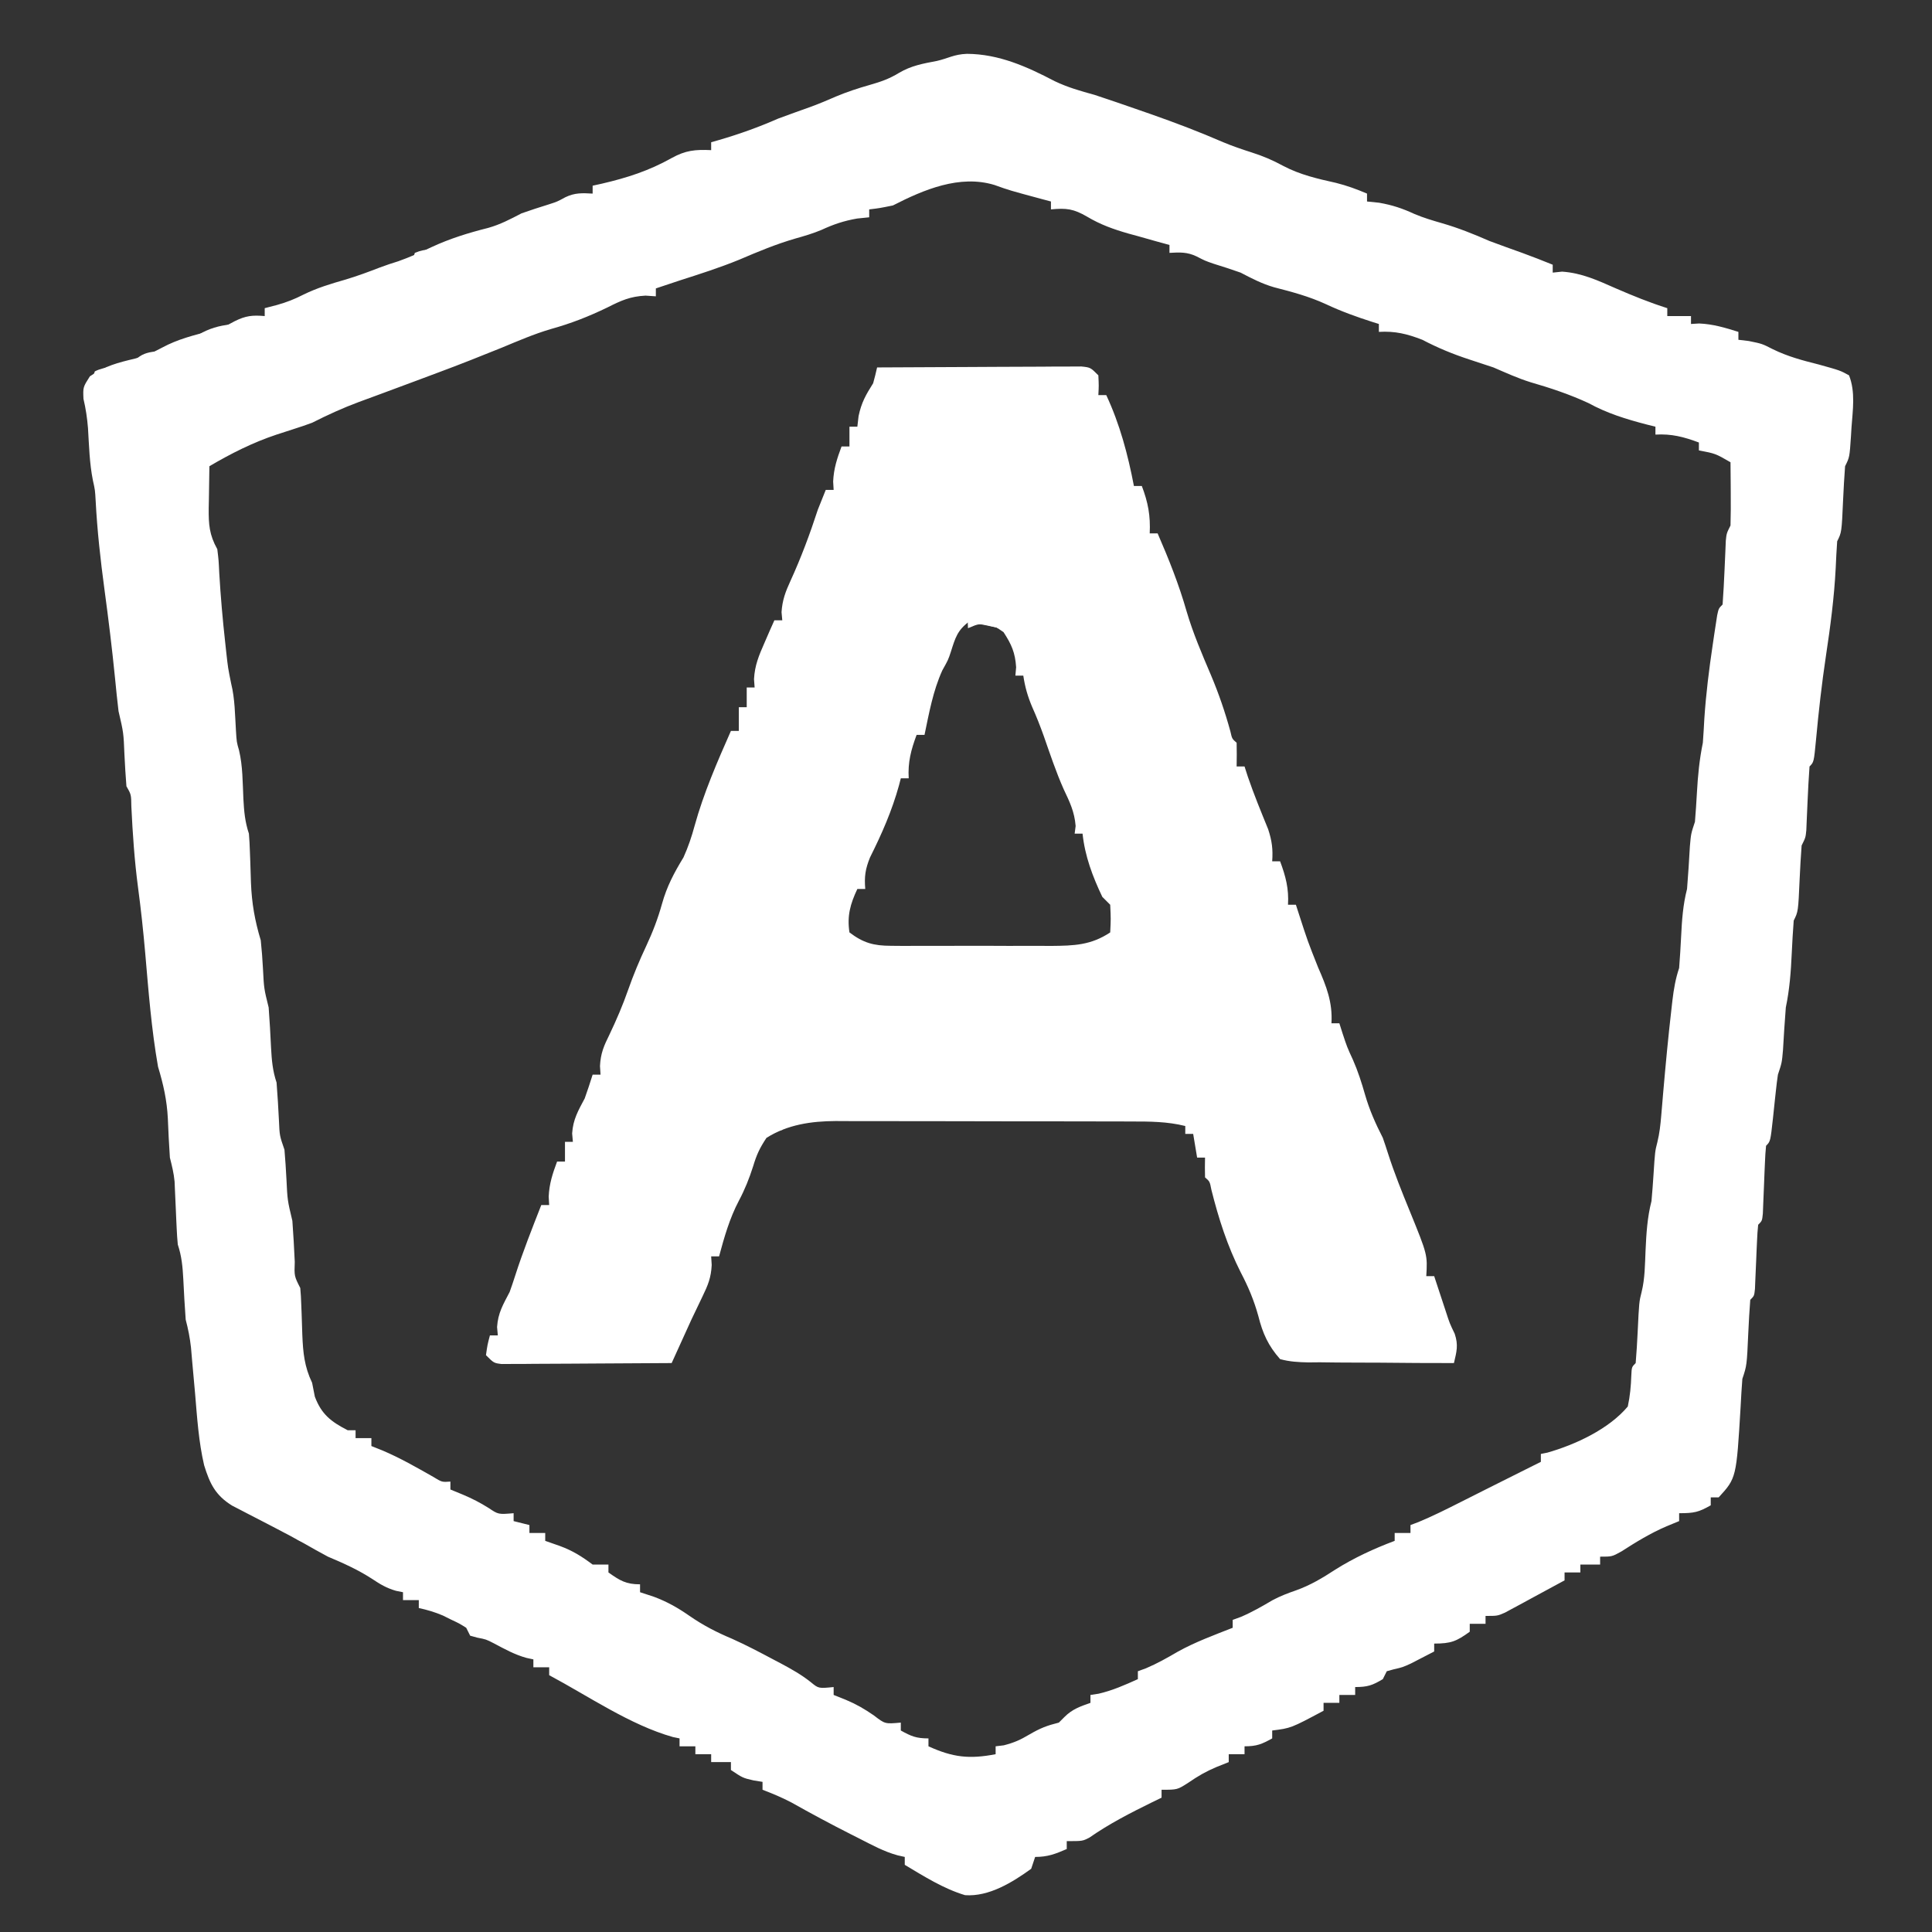 <?xml version="1.0" encoding="UTF-8"?>
<svg version="1.1" xmlns="http://www.w3.org/2000/svg" width="489" height="489">
<rect width="100%" height="100%" fill="#333333" stroke="none"/>
<path d="M0 0 C8.078 0.053 15.131 3.22 22.199 6.918 C25.514 8.501 28.707 9.402 32.25 10.375 C35.995 11.599 39.716 12.892 43.438 14.188 C44.462 14.544 45.486 14.9 46.542 15.266 C52.733 17.438 58.803 19.743 64.82 22.359 C67.188 23.349 69.555 24.164 72 24.938 C74.878 25.849 77.412 26.933 80.062 28.375 C84.325 30.618 88.737 31.621 93.418 32.664 C96.159 33.352 98.655 34.265 101.25 35.375 C101.25 36.035 101.25 36.695 101.25 37.375 C102.261 37.478 103.271 37.581 104.312 37.688 C107.675 38.275 110.229 39.133 113.301 40.555 C115.579 41.513 117.875 42.192 120.25 42.875 C124.415 44.084 128.274 45.631 132.25 47.375 C135.025 48.411 137.811 49.415 140.602 50.41 C143.174 51.347 145.714 52.345 148.25 53.375 C148.25 54.035 148.25 54.695 148.25 55.375 C149.034 55.292 149.817 55.21 150.625 55.125 C155.649 55.472 159.677 57.361 164.25 59.375 C168.534 61.235 172.792 62.962 177.25 64.375 C177.25 65.035 177.25 65.695 177.25 66.375 C179.23 66.375 181.21 66.375 183.25 66.375 C183.25 67.035 183.25 67.695 183.25 68.375 C183.931 68.334 184.611 68.293 185.312 68.25 C188.849 68.4 191.883 69.319 195.25 70.375 C195.25 71.035 195.25 71.695 195.25 72.375 C196.116 72.478 196.982 72.581 197.875 72.688 C201.25 73.375 201.25 73.375 203.938 74.75 C207.738 76.614 211.474 77.601 215.566 78.629 C221.008 80.142 221.008 80.142 223.25 81.375 C224.906 85.562 224.195 90.146 223.875 94.562 C223.831 95.286 223.787 96.01 223.742 96.756 C223.384 102.107 223.384 102.107 222.25 104.375 C222.042 107.212 221.876 110.035 221.75 112.875 C221.385 121.105 221.385 121.105 220.25 123.375 C220.088 125.644 219.972 127.915 219.875 130.188 C219.491 137.649 218.529 144.954 217.411 152.338 C216.352 159.407 215.553 166.481 214.897 173.599 C214.352 179.273 214.352 179.273 213.25 180.375 C213.038 183.358 212.874 186.326 212.75 189.312 C212.681 190.968 212.608 192.623 212.531 194.277 C212.501 195.015 212.471 195.752 212.439 196.511 C212.25 198.375 212.25 198.375 211.25 200.375 C211.042 203.212 210.876 206.035 210.75 208.875 C210.385 217.105 210.385 217.105 209.25 219.375 C209.041 222.149 208.875 224.909 208.75 227.688 C208.536 232.365 208.206 236.783 207.25 241.375 C206.956 244.98 206.745 248.585 206.531 252.195 C206.25 255.375 206.25 255.375 205.25 258.375 C205.053 259.696 204.889 261.023 204.75 262.352 C204.667 263.104 204.585 263.857 204.5 264.633 C204.333 266.219 204.166 267.805 204 269.391 C203.353 275.272 203.353 275.272 202.25 276.375 C202.106 277.777 202.023 279.185 201.969 280.594 C201.931 281.443 201.894 282.293 201.855 283.168 C201.803 284.508 201.803 284.508 201.75 285.875 C201.681 287.636 201.609 289.396 201.531 291.156 C201.501 291.941 201.471 292.725 201.439 293.533 C201.25 295.375 201.25 295.375 200.25 296.375 C200.106 297.704 200.023 299.039 199.969 300.375 C199.931 301.179 199.894 301.984 199.855 302.812 C199.821 303.658 199.786 304.504 199.75 305.375 C199.681 307.042 199.609 308.709 199.531 310.375 C199.501 311.118 199.471 311.86 199.439 312.625 C199.25 314.375 199.25 314.375 198.25 315.375 C198.038 318.171 197.874 320.95 197.75 323.75 C197.384 331.974 197.384 331.974 196.25 335.375 C196.07 337.706 195.93 340.04 195.812 342.375 C194.739 360.468 194.739 360.468 190.25 365.375 C189.59 365.375 188.93 365.375 188.25 365.375 C188.25 366.035 188.25 366.695 188.25 367.375 C185.162 369.14 184.017 369.375 180.25 369.375 C180.25 370.035 180.25 370.695 180.25 371.375 C179.198 371.808 178.146 372.241 177.062 372.688 C172.985 374.435 169.353 376.666 165.625 379.062 C163.25 380.375 163.25 380.375 160.25 380.375 C160.25 381.035 160.25 381.695 160.25 382.375 C158.6 382.375 156.95 382.375 155.25 382.375 C155.25 383.035 155.25 383.695 155.25 384.375 C153.93 384.375 152.61 384.375 151.25 384.375 C151.25 385.035 151.25 385.695 151.25 386.375 C148.485 387.885 145.712 389.381 142.938 390.875 C142.152 391.304 141.366 391.734 140.557 392.176 C139.421 392.785 139.421 392.785 138.262 393.406 C137.565 393.783 136.869 394.16 136.151 394.549 C134.25 395.375 134.25 395.375 131.25 395.375 C131.25 396.035 131.25 396.695 131.25 397.375 C129.93 397.375 128.61 397.375 127.25 397.375 C127.25 398.035 127.25 398.695 127.25 399.375 C123.883 401.807 122.516 402.375 118.25 402.375 C118.25 403.035 118.25 403.695 118.25 404.375 C117.003 405.026 115.752 405.671 114.5 406.312 C113.804 406.672 113.108 407.032 112.391 407.402 C110.25 408.375 110.25 408.375 108.047 408.879 C107.454 409.043 106.861 409.206 106.25 409.375 C105.92 410.035 105.59 410.695 105.25 411.375 C102.624 412.95 101.379 413.375 98.25 413.375 C98.25 414.035 98.25 414.695 98.25 415.375 C96.93 415.375 95.61 415.375 94.25 415.375 C94.25 416.035 94.25 416.695 94.25 417.375 C92.93 417.375 91.61 417.375 90.25 417.375 C90.25 418.035 90.25 418.695 90.25 419.375 C81.988 423.783 81.988 423.783 77.25 424.375 C77.25 425.035 77.25 425.695 77.25 426.375 C74.603 427.836 73.356 428.375 70.25 428.375 C70.25 429.035 70.25 429.695 70.25 430.375 C68.93 430.375 67.61 430.375 66.25 430.375 C66.25 431.035 66.25 431.695 66.25 432.375 C65.219 432.788 64.188 433.2 63.125 433.625 C60.458 434.751 58.497 435.891 56.062 437.562 C53.25 439.375 53.25 439.375 49.25 439.375 C49.25 440.035 49.25 440.695 49.25 441.375 C48.09 441.938 48.09 441.938 46.906 442.512 C41.371 445.232 36.033 447.96 30.969 451.492 C29.25 452.375 29.25 452.375 25.25 452.375 C25.25 453.035 25.25 453.695 25.25 454.375 C22.344 455.632 20.454 456.375 17.25 456.375 C16.92 457.365 16.59 458.355 16.25 459.375 C11.514 462.796 5.548 466.493 -0.492 466.051 C-5.946 464.418 -10.892 461.278 -15.75 458.375 C-15.75 457.715 -15.75 457.055 -15.75 456.375 C-16.338 456.244 -16.925 456.113 -17.531 455.977 C-21.007 455.034 -24.116 453.316 -27.312 451.688 C-28.021 451.33 -28.73 450.973 -29.46 450.605 C-34.508 448.047 -39.488 445.381 -44.418 442.602 C-46.81 441.344 -49.225 440.335 -51.75 439.375 C-51.75 438.715 -51.75 438.055 -51.75 437.375 C-52.513 437.251 -53.276 437.127 -54.062 437 C-56.75 436.375 -56.75 436.375 -59.75 434.375 C-59.75 433.715 -59.75 433.055 -59.75 432.375 C-61.4 432.375 -63.05 432.375 -64.75 432.375 C-64.75 431.715 -64.75 431.055 -64.75 430.375 C-66.07 430.375 -67.39 430.375 -68.75 430.375 C-68.75 429.715 -68.75 429.055 -68.75 428.375 C-70.07 428.375 -71.39 428.375 -72.75 428.375 C-72.75 427.715 -72.75 427.055 -72.75 426.375 C-73.303 426.262 -73.856 426.148 -74.426 426.031 C-85.256 422.973 -95.838 415.66 -105.75 410.375 C-105.75 409.715 -105.75 409.055 -105.75 408.375 C-107.07 408.375 -108.39 408.375 -109.75 408.375 C-109.75 407.715 -109.75 407.055 -109.75 406.375 C-110.328 406.251 -110.905 406.127 -111.5 406 C-114.49 405.17 -117.02 403.763 -119.75 402.312 C-121.73 401.298 -121.73 401.298 -123.938 400.875 C-124.536 400.71 -125.134 400.545 -125.75 400.375 C-126.08 399.715 -126.41 399.055 -126.75 398.375 C-128.492 397.283 -128.492 397.283 -130.562 396.312 C-131.25 395.971 -131.937 395.629 -132.645 395.277 C-134.669 394.41 -136.602 393.843 -138.75 393.375 C-138.75 392.715 -138.75 392.055 -138.75 391.375 C-140.07 391.375 -141.39 391.375 -142.75 391.375 C-142.75 390.715 -142.75 390.055 -142.75 389.375 C-143.331 389.259 -143.913 389.143 -144.512 389.023 C-146.9 388.332 -148.505 387.383 -150.562 386 C-154.16 383.677 -157.798 382.039 -161.75 380.375 C-163.815 379.279 -165.843 378.126 -167.875 376.969 C-170.235 375.661 -172.606 374.399 -175 373.156 C-175.759 372.761 -176.519 372.365 -177.301 371.958 C-178.831 371.162 -180.363 370.372 -181.898 369.585 C-182.61 369.214 -183.321 368.843 -184.055 368.461 C-184.694 368.131 -185.333 367.802 -185.992 367.462 C-190.256 364.825 -191.637 361.894 -193.085 357.233 C-194.473 351.267 -194.861 345.154 -195.375 339.062 C-195.613 336.378 -195.857 333.695 -196.102 331.012 C-196.203 329.833 -196.304 328.655 -196.409 327.44 C-196.684 324.966 -197.123 322.77 -197.75 320.375 C-198.004 316.96 -198.19 313.551 -198.355 310.131 C-198.524 307.002 -198.754 304.364 -199.75 301.375 C-199.884 300.015 -199.973 298.65 -200.031 297.285 C-200.087 296.109 -200.087 296.109 -200.145 294.908 C-200.179 294.093 -200.214 293.278 -200.25 292.438 C-200.319 290.824 -200.392 289.211 -200.469 287.598 C-200.499 286.884 -200.529 286.17 -200.561 285.434 C-200.755 283.326 -201.231 281.424 -201.75 279.375 C-201.973 276.077 -202.14 272.785 -202.268 269.482 C-202.5 264.843 -203.398 260.846 -204.75 256.375 C-206.427 246.858 -207.165 237.195 -207.998 227.575 C-208.484 222.03 -209.072 216.517 -209.812 211 C-210.716 204.169 -211.174 197.385 -211.504 190.508 C-211.545 187.472 -211.545 187.472 -212.75 185.375 C-212.958 182.726 -213.124 180.091 -213.25 177.438 C-213.478 171.826 -213.478 171.826 -214.75 166.375 C-215.075 163.625 -215.363 160.881 -215.625 158.125 C-216.374 150.581 -217.295 143.074 -218.312 135.562 C-219.321 128.079 -220.144 120.661 -220.539 113.117 C-220.691 110.411 -220.691 110.411 -221.242 107.938 C-222.104 103.59 -222.209 99.179 -222.477 94.762 C-222.687 92.156 -223.033 89.841 -223.625 87.312 C-223.75 84.375 -223.75 84.375 -222 81.625 C-218.22 79.008 -214.941 78.168 -210.512 77.121 C-207.994 76.441 -206.026 75.619 -203.75 74.375 C-199.761 72.216 -195.679 71.203 -191.297 70.102 C-188.54 69.4 -188.54 69.4 -185.375 67.688 C-182.564 66.282 -180.846 66.102 -177.75 66.375 C-177.75 65.715 -177.75 65.055 -177.75 64.375 C-176.719 64.107 -175.688 63.839 -174.625 63.562 C-172.171 62.867 -170.236 62.112 -167.938 60.938 C-164.444 59.225 -161.003 58.199 -157.273 57.129 C-154.3 56.241 -151.427 55.172 -148.535 54.051 C-147.023 53.478 -145.482 52.98 -143.938 52.5 C-141.023 51.471 -138.352 50.261 -135.562 48.938 C-130.845 46.746 -126.209 45.322 -121.176 44.055 C-118.141 43.204 -115.539 41.83 -112.75 40.375 C-110.48 39.572 -108.198 38.835 -105.898 38.121 C-103.715 37.419 -103.715 37.419 -101.648 36.293 C-99.254 35.135 -97.375 35.229 -94.75 35.375 C-94.75 34.715 -94.75 34.055 -94.75 33.375 C-93.977 33.205 -93.203 33.035 -92.406 32.859 C-86.009 31.371 -80.469 29.585 -74.75 26.375 C-71.223 24.427 -68.804 24.191 -64.75 24.375 C-64.75 23.715 -64.75 23.055 -64.75 22.375 C-64.109 22.193 -63.469 22.011 -62.809 21.824 C-57.605 20.312 -52.719 18.554 -47.75 16.375 C-44.967 15.345 -42.173 14.347 -39.379 13.348 C-37.287 12.574 -35.23 11.708 -33.188 10.812 C-30.322 9.614 -27.602 8.721 -24.625 7.875 C-21.794 7.062 -19.717 6.355 -17.188 4.812 C-14.102 2.993 -11.137 2.465 -7.641 1.805 C-4.707 1.138 -3.333 0.125 0 0 Z M-18.75 38.375 C-22.125 39.062 -22.125 39.062 -24.75 39.375 C-24.75 40.035 -24.75 40.695 -24.75 41.375 C-26.266 41.53 -26.266 41.53 -27.812 41.688 C-31.182 42.276 -33.742 43.14 -36.82 44.562 C-38.993 45.477 -41.168 46.112 -43.438 46.75 C-48.354 48.171 -52.956 50.098 -57.656 52.109 C-62.6 54.132 -67.666 55.745 -72.75 57.375 C-74.751 58.04 -76.751 58.706 -78.75 59.375 C-78.75 60.035 -78.75 60.695 -78.75 61.375 C-79.611 61.317 -80.472 61.259 -81.359 61.199 C-85.252 61.401 -87.536 62.434 -91 64.188 C-95.745 66.487 -100.284 68.267 -105.355 69.668 C-109.607 70.923 -113.658 72.68 -117.75 74.375 C-123.046 76.516 -128.348 78.63 -133.704 80.615 C-135.633 81.331 -137.559 82.054 -139.484 82.777 C-142.26 83.819 -145.038 84.851 -147.82 85.875 C-148.489 86.123 -149.158 86.37 -149.848 86.625 C-151.206 87.128 -152.565 87.628 -153.926 88.125 C-158.013 89.643 -161.854 91.405 -165.75 93.375 C-167.195 93.911 -168.653 94.415 -170.125 94.875 C-170.896 95.125 -171.667 95.375 -172.461 95.633 C-173.216 95.878 -173.972 96.123 -174.75 96.375 C-180.823 98.399 -186.228 101.141 -191.75 104.375 C-191.804 107.125 -191.844 109.874 -191.875 112.625 C-191.892 113.402 -191.909 114.18 -191.926 114.98 C-191.961 119.105 -191.785 121.725 -189.75 125.375 C-189.406 128.195 -189.406 128.195 -189.25 131.5 C-188.905 137.357 -188.398 143.169 -187.75 149 C-187.667 149.77 -187.584 150.539 -187.498 151.333 C-187.049 155.408 -187.049 155.408 -186.236 159.421 C-185.275 163.283 -185.286 167.322 -185.031 171.281 C-184.852 174.201 -184.852 174.201 -184.25 176.277 C-183.292 180.295 -183.344 184.502 -183.145 188.619 C-182.976 191.748 -182.746 194.386 -181.75 197.375 C-181.626 198.846 -181.549 200.321 -181.504 201.797 C-181.471 202.658 -181.438 203.519 -181.404 204.406 C-181.344 206.203 -181.286 208 -181.232 209.797 C-181.028 214.992 -180.261 219.37 -178.75 224.375 C-178.499 226.786 -178.311 229.204 -178.188 231.625 C-177.936 236.588 -177.936 236.588 -176.75 241.375 C-176.491 244.774 -176.308 248.166 -176.145 251.57 C-175.976 254.715 -175.751 257.372 -174.75 260.375 C-174.492 263.588 -174.308 266.795 -174.145 270.014 C-173.983 273.82 -173.983 273.82 -172.75 277.375 C-172.543 279.858 -172.376 282.325 -172.25 284.812 C-171.994 290.169 -171.994 290.169 -170.75 295.375 C-170.491 298.832 -170.307 302.284 -170.145 305.746 C-170.279 309.363 -170.279 309.363 -168.75 312.375 C-168.618 313.73 -168.547 315.092 -168.504 316.453 C-168.471 317.285 -168.438 318.116 -168.404 318.973 C-168.344 320.725 -168.286 322.478 -168.232 324.23 C-168.049 328.724 -167.718 332.257 -165.75 336.375 C-165.523 337.53 -165.296 338.685 -165.062 339.875 C-163.385 344.348 -160.945 346.228 -156.75 348.375 C-156.09 348.375 -155.43 348.375 -154.75 348.375 C-154.75 349.035 -154.75 349.695 -154.75 350.375 C-153.43 350.375 -152.11 350.375 -150.75 350.375 C-150.75 351.035 -150.75 351.695 -150.75 352.375 C-149.822 352.746 -148.894 353.118 -147.938 353.5 C-143.479 355.391 -139.315 357.782 -135.105 360.168 C-132.894 361.527 -132.894 361.527 -130.75 361.375 C-130.75 362.035 -130.75 362.695 -130.75 363.375 C-129.698 363.808 -128.646 364.241 -127.562 364.688 C-125.214 365.682 -123.239 366.696 -121.062 368.062 C-118.613 369.704 -118.613 369.704 -114.75 369.375 C-114.75 370.035 -114.75 370.695 -114.75 371.375 C-113.43 371.705 -112.11 372.035 -110.75 372.375 C-110.75 373.035 -110.75 373.695 -110.75 374.375 C-109.43 374.375 -108.11 374.375 -106.75 374.375 C-106.75 375.035 -106.75 375.695 -106.75 376.375 C-105.513 376.808 -104.275 377.241 -103 377.688 C-99.788 378.875 -97.488 380.322 -94.75 382.375 C-93.43 382.375 -92.11 382.375 -90.75 382.375 C-90.75 383.035 -90.75 383.695 -90.75 384.375 C-87.845 386.417 -86.349 387.375 -82.75 387.375 C-82.75 388.035 -82.75 388.695 -82.75 389.375 C-81.616 389.746 -80.481 390.118 -79.312 390.5 C-75.972 391.741 -73.236 393.28 -70.312 395.312 C-66.787 397.76 -63.363 399.521 -59.418 401.176 C-55.844 402.782 -52.396 404.598 -48.938 406.438 C-48.291 406.778 -47.644 407.119 -46.978 407.47 C-44.35 408.877 -41.889 410.264 -39.551 412.121 C-37.569 413.756 -37.569 413.756 -33.75 413.375 C-33.75 414.035 -33.75 414.695 -33.75 415.375 C-32.719 415.788 -31.688 416.2 -30.625 416.625 C-27.958 417.751 -25.997 418.891 -23.562 420.562 C-20.747 422.736 -20.747 422.736 -16.75 422.375 C-16.75 423.035 -16.75 423.695 -16.75 424.375 C-14.103 425.836 -12.856 426.375 -9.75 426.375 C-9.75 427.035 -9.75 427.695 -9.75 428.375 C-3.565 431.186 0.591 431.654 7.25 430.375 C7.25 429.715 7.25 429.055 7.25 428.375 C7.931 428.293 8.611 428.21 9.312 428.125 C11.937 427.455 13.528 426.734 15.812 425.375 C18.603 423.751 20.264 423.122 23.25 422.375 C23.962 421.663 23.962 421.663 24.688 420.938 C26.656 418.969 28.649 418.289 31.25 417.375 C31.25 416.715 31.25 416.055 31.25 415.375 C31.931 415.272 32.611 415.169 33.312 415.062 C36.879 414.228 39.912 412.88 43.25 411.375 C43.25 410.715 43.25 410.055 43.25 409.375 C43.931 409.127 44.611 408.88 45.312 408.625 C48.162 407.413 50.752 405.948 53.422 404.387 C57.82 401.953 62.58 400.215 67.25 398.375 C67.25 397.715 67.25 397.055 67.25 396.375 C67.931 396.127 68.611 395.88 69.312 395.625 C72.154 394.416 74.711 392.939 77.367 391.375 C79.276 390.361 81.147 389.642 83.188 388.938 C86.894 387.623 89.954 385.783 93.238 383.641 C97.959 380.671 103.033 378.332 108.25 376.375 C108.25 375.715 108.25 375.055 108.25 374.375 C109.57 374.375 110.89 374.375 112.25 374.375 C112.25 373.715 112.25 373.055 112.25 372.375 C112.919 372.122 113.588 371.87 114.277 371.609 C117.877 370.115 121.338 368.384 124.812 366.625 C126.23 365.911 127.648 365.198 129.066 364.484 C129.768 364.131 130.469 363.777 131.192 363.412 C134.208 361.892 137.229 360.384 140.25 358.875 C141.219 358.39 142.189 357.906 143.188 357.406 C143.868 357.066 144.549 356.726 145.25 356.375 C145.25 355.715 145.25 355.055 145.25 354.375 C145.789 354.267 146.328 354.158 146.883 354.047 C154.004 352.026 162.442 348.092 167.25 342.375 C167.825 339.71 168.06 337.208 168.145 334.484 C168.25 332.375 168.25 332.375 169.25 331.375 C169.462 328.767 169.627 326.175 169.75 323.562 C170.118 315.902 170.118 315.902 170.75 313.382 C171.606 309.946 171.588 306.4 171.75 302.875 C171.946 298.599 172.182 294.531 173.25 290.375 C173.447 288.211 173.611 286.044 173.75 283.875 C174.14 277.805 174.14 277.805 174.739 275.469 C175.288 273.22 175.523 271.077 175.715 268.77 C175.792 267.876 175.868 266.982 175.948 266.062 C176.027 265.113 176.106 264.165 176.188 263.188 C176.814 256.011 177.481 248.844 178.312 241.688 C178.392 240.988 178.471 240.288 178.552 239.568 C178.896 236.686 179.329 234.138 180.25 231.375 C180.454 228.726 180.622 226.09 180.75 223.438 C180.951 219.307 181.214 215.389 182.25 211.375 C182.552 207.782 182.757 204.189 182.969 200.59 C183.25 197.375 183.25 197.375 184.25 194.375 C184.453 191.919 184.615 189.46 184.75 187 C184.989 182.676 185.382 178.609 186.25 174.375 C186.4 172.356 186.522 170.335 186.625 168.312 C187.041 162.01 187.819 155.809 188.75 149.562 C188.881 148.672 189.011 147.782 189.146 146.865 C189.273 146.037 189.4 145.209 189.531 144.355 C189.702 143.24 189.702 143.24 189.877 142.102 C190.25 140.375 190.25 140.375 191.25 139.375 C191.462 136.392 191.626 133.424 191.75 130.438 C191.819 128.782 191.892 127.127 191.969 125.473 C191.999 124.735 192.029 123.998 192.061 123.239 C192.25 121.375 192.25 121.375 193.25 119.375 C193.322 116.657 193.343 113.966 193.312 111.25 C193.306 110.119 193.306 110.119 193.299 108.965 C193.287 107.102 193.269 105.238 193.25 103.375 C189.446 101.174 189.446 101.174 185.25 100.375 C185.25 99.715 185.25 99.055 185.25 98.375 C181.427 96.952 178.337 96.135 174.25 96.375 C174.25 95.715 174.25 95.055 174.25 94.375 C173.526 94.193 172.801 94.011 172.055 93.824 C166.776 92.452 162.061 90.999 157.25 88.375 C152.46 86.164 147.713 84.589 142.648 83.121 C139.408 82.113 136.366 80.718 133.25 79.375 C131.233 78.696 129.212 78.03 127.188 77.375 C122.989 76.005 119.168 74.427 115.25 72.375 C111.411 70.886 108.37 70.133 104.25 70.375 C104.25 69.715 104.25 69.055 104.25 68.375 C103.432 68.12 103.432 68.12 102.598 67.859 C98.572 66.566 94.704 65.175 90.875 63.375 C86.606 61.409 82.288 60.255 77.746 59.09 C74.691 58.215 72.063 56.843 69.25 55.375 C66.98 54.572 64.698 53.835 62.398 53.121 C60.25 52.375 60.25 52.375 58.148 51.293 C55.754 50.135 53.875 50.229 51.25 50.375 C51.25 49.715 51.25 49.055 51.25 48.375 C50.104 48.06 48.958 47.746 47.777 47.422 C46.247 46.99 44.717 46.558 43.188 46.125 C42.435 45.92 41.683 45.715 40.908 45.504 C37.124 44.423 33.795 43.241 30.406 41.219 C26.98 39.218 25.142 38.995 21.25 39.375 C21.25 38.715 21.25 38.055 21.25 37.375 C20.163 37.085 20.163 37.085 19.055 36.789 C10.729 34.547 10.729 34.547 6.938 33.188 C-1.866 30.526 -10.928 34.373 -18.75 38.375 Z " fill="#ffffff" transform="translate(244.75,13.625)"/>
<path d="M0 0 C7.654 -0.051 15.308 -0.086 22.961 -0.11 C25.567 -0.12 28.172 -0.134 30.778 -0.151 C34.516 -0.175 38.254 -0.186 41.992 -0.195 C43.163 -0.206 44.334 -0.216 45.54 -0.227 C46.621 -0.227 47.702 -0.227 48.816 -0.227 C49.771 -0.231 50.726 -0.236 51.709 -0.241 C54 0 54 0 56 2 C56.125 4.625 56.125 4.625 56 7 C56.66 7 57.32 7 58 7 C61.434 14.358 63.476 22.036 65 30 C65.66 30 66.32 30 67 30 C68.591 34.177 69.213 37.532 69 42 C69.66 42 70.32 42 71 42 C73.821 48.488 76.384 54.906 78.328 61.711 C79.959 67.269 82.232 72.552 84.5 77.875 C86.477 82.562 88.077 87.233 89.422 92.137 C89.84 93.995 89.84 93.995 91 95 C91.041 97 91.043 99 91 101 C91.66 101 92.32 101 93 101 C93.276 101.855 93.552 102.709 93.836 103.59 C95.373 108.093 97.181 112.474 98.977 116.879 C99.943 119.827 100.217 121.932 100 125 C100.66 125 101.32 125 102 125 C103.423 128.823 104.24 131.913 104 136 C104.66 136 105.32 136 106 136 C106.254 136.785 106.508 137.57 106.77 138.379 C108.977 145.209 108.977 145.209 111.625 151.875 C113.738 156.677 115.312 160.703 115 166 C115.66 166 116.32 166 117 166 C117.268 166.846 117.536 167.691 117.812 168.562 C118.948 172.005 118.948 172.005 120.438 175.25 C121.711 178.135 122.632 181.031 123.5 184.062 C124.632 187.979 126.143 191.364 128 195 C128.458 196.305 128.893 197.619 129.312 198.938 C130.907 203.924 132.862 208.754 134.843 213.595 C139.318 224.589 139.318 224.589 139 230 C139.66 230 140.32 230 141 230 C141.266 230.808 141.531 231.616 141.805 232.449 C142.334 234.052 142.334 234.052 142.875 235.688 C143.397 237.271 143.397 237.271 143.93 238.887 C144.924 241.951 144.924 241.951 146.195 244.582 C147.158 247.474 146.684 249.08 146 252 C139.806 252.005 133.614 251.972 127.421 251.902 C125.314 251.884 123.207 251.877 121.101 251.88 C118.071 251.883 115.045 251.847 112.016 251.805 C111.074 251.814 110.132 251.823 109.162 251.832 C106.634 251.776 104.439 251.669 102 251 C99.002 247.623 97.582 244.468 96.5 240.125 C95.398 236.132 93.959 232.707 92.039 229.051 C88.651 222.363 86.434 215.406 84.613 208.152 C84.199 206.037 84.199 206.037 83 205 C82.959 203.334 82.957 201.666 83 200 C82.34 200 81.68 200 81 200 C80.67 198.02 80.34 196.04 80 194 C79.34 194 78.68 194 78 194 C78 193.34 78 192.68 78 192 C73.44 190.855 68.951 190.852 64.282 190.855 C62.981 190.85 62.981 190.85 61.654 190.845 C58.792 190.835 55.931 190.833 53.07 190.832 C51.076 190.829 49.082 190.825 47.089 190.822 C42.911 190.816 38.733 190.814 34.555 190.815 C29.21 190.815 23.865 190.801 18.519 190.784 C14.402 190.773 10.284 190.771 6.166 190.771 C4.196 190.77 2.225 190.766 0.255 190.758 C-2.504 190.748 -5.264 190.751 -8.023 190.757 C-9.236 190.749 -9.236 190.749 -10.473 190.74 C-16.664 190.774 -22.643 191.627 -28 195 C-29.74 197.61 -30.497 199.269 -31.375 202.188 C-32.361 205.276 -33.477 208.077 -35 210.938 C-37.355 215.42 -38.682 220.128 -40 225 C-40.66 225 -41.32 225 -42 225 C-41.955 225.719 -41.91 226.439 -41.863 227.18 C-42.018 230.365 -42.801 232.266 -44.188 235.125 C-44.594 235.973 -45 236.821 -45.418 237.695 C-45.94 238.786 -46.462 239.876 -47 241 C-48.677 244.662 -50.34 248.33 -52 252 C-58.372 252.051 -64.744 252.086 -71.116 252.11 C-73.285 252.12 -75.454 252.134 -77.623 252.151 C-80.736 252.175 -83.848 252.186 -86.961 252.195 C-87.935 252.206 -88.909 252.216 -89.912 252.227 C-90.813 252.227 -91.714 252.227 -92.642 252.227 C-93.835 252.234 -93.835 252.234 -95.051 252.241 C-97 252 -97 252 -99 250 C-98.625 247.375 -98.625 247.375 -98 245 C-97.34 245 -96.68 245 -96 245 C-96.062 244.299 -96.124 243.597 -96.188 242.875 C-95.954 239.291 -94.654 237.186 -93 234 C-92.517 232.654 -92.061 231.299 -91.625 229.938 C-89.679 223.86 -87.323 217.941 -85 212 C-84.34 212 -83.68 212 -83 212 C-83.041 211.299 -83.082 210.597 -83.125 209.875 C-82.983 206.616 -82.133 204.044 -81 201 C-80.34 201 -79.68 201 -79 201 C-79 199.35 -79 197.7 -79 196 C-78.34 196 -77.68 196 -77 196 C-77.062 195.299 -77.124 194.597 -77.188 193.875 C-76.955 190.31 -75.667 188.142 -74 185 C-73.3 183.011 -72.623 181.014 -72 179 C-71.34 179 -70.68 179 -70 179 C-70.046 178.281 -70.093 177.561 -70.141 176.82 C-69.981 173.617 -69.168 171.737 -67.75 168.875 C-65.962 165.128 -64.37 161.42 -63 157.5 C-61.665 153.702 -60.153 150.079 -58.438 146.438 C-56.788 142.913 -55.481 139.499 -54.438 135.75 C-53.201 131.318 -51.386 127.925 -49 124 C-47.805 121.345 -46.949 118.812 -46.188 116 C-43.913 107.77 -40.447 99.801 -37 92 C-36.34 92 -35.68 92 -35 92 C-35 90.02 -35 88.04 -35 86 C-34.34 86 -33.68 86 -33 86 C-33 84.35 -33 82.7 -33 81 C-32.34 81 -31.68 81 -31 81 C-31.052 80.305 -31.103 79.61 -31.156 78.895 C-30.967 75.38 -29.913 72.902 -28.5 69.688 C-28.036 68.619 -27.572 67.55 -27.094 66.449 C-26.733 65.641 -26.372 64.833 -26 64 C-25.34 64 -24.68 64 -24 64 C-24.062 63.319 -24.124 62.639 -24.188 61.938 C-23.994 58.911 -23.186 56.76 -21.926 54.023 C-19.244 48.162 -16.994 42.125 -15 36 C-14.346 34.328 -13.683 32.66 -13 31 C-12.34 31 -11.68 31 -11 31 C-11.041 30.299 -11.082 29.598 -11.125 28.875 C-10.983 25.616 -10.133 23.044 -9 20 C-8.34 20 -7.68 20 -7 20 C-7 18.35 -7 16.7 -7 15 C-6.34 15 -5.68 15 -5 15 C-4.897 14.113 -4.794 13.226 -4.688 12.312 C-3.981 8.907 -2.837 6.909 -1 4 C-0.634 2.675 -0.295 1.342 0 0 Z M23.312 64.312 C20.319 66.497 19.778 68.481 18.68 71.941 C18 74 18 74 16.5 76.688 C14.144 81.891 13.166 87.426 12 93 C11.34 93 10.68 93 10 93 C8.577 96.823 7.76 99.913 8 104 C7.34 104 6.68 104 6 104 C5.853 104.571 5.706 105.142 5.555 105.73 C3.764 112.204 1.212 118.017 -1.793 124.02 C-2.987 126.968 -3.261 128.863 -3 132 C-3.66 132 -4.32 132 -5 132 C-6.786 135.796 -7.638 138.807 -7 143 C-3.473 145.676 -0.858 146.377 3.521 146.388 C5.143 146.402 5.143 146.402 6.798 146.417 C7.957 146.411 9.115 146.405 10.309 146.398 C11.508 146.401 12.708 146.404 13.943 146.407 C16.478 146.409 19.012 146.404 21.546 146.391 C25.42 146.375 29.292 146.391 33.166 146.41 C35.63 146.408 38.094 146.404 40.559 146.398 C41.715 146.405 42.871 146.411 44.063 146.417 C49.852 146.366 54.113 146.244 59 143 C59.167 139.583 59.167 139.583 59 136 C58.34 135.34 57.68 134.68 57 134 C54.549 128.858 52.599 123.695 52 118 C51.34 118 50.68 118 50 118 C50.083 117.361 50.165 116.721 50.25 116.062 C49.953 112.426 48.756 110.001 47.211 106.73 C45.261 102.334 43.755 97.784 42.168 93.246 C41.272 90.756 40.332 88.349 39.25 85.938 C38.11 83.258 37.435 80.87 37 78 C36.34 78 35.68 78 35 78 C35.093 76.948 35.093 76.948 35.188 75.875 C34.947 72.187 34.019 70.095 32 67 C28.856 64.813 27.144 63.867 23.312 64.312 Z " fill="#ffffff" transform="translate(222,93)"/>
<path d="M0 0 C1.65 0.33 3.3 0.66 5 1 C7.125 7.75 7.125 7.75 6 10 C5.237 9.814 4.474 9.629 3.688 9.438 C0.91 8.772 0.91 8.772 -2 10 C-2.22 6.144 -1.604 3.508 0 0 Z " fill="#ffffff" transform="translate(247,149)"/>
<path d="M0 0 C0 0.66 0 1.32 0 2 C-1.052 2.402 -1.052 2.402 -2.125 2.812 C-5.07 3.97 -5.07 3.97 -8 5.625 C-11.007 7.003 -12.751 7.287 -16 7 C-11.388 2.168 -6.714 0 0 0 Z " fill="#ffffff" transform="translate(61,82)"/>
<path d="M0 0 C1.938 0.688 1.938 0.688 4 2 C4.75 4.625 4.75 4.625 5 7 C4.237 6.835 3.474 6.67 2.688 6.5 C-0.036 5.909 -0.036 5.909 -3 6 C-2.01 4.02 -1.02 2.04 0 0 Z " fill="#ffffff" transform="translate(248,152)"/>
<path d="M0 0 C0 0.66 0 1.32 0 2 C-3.371 3.498 -5.204 4 -9 4 C-8.67 3.01 -8.34 2.02 -8 1 C-5.291 -0.354 -2.991 -0.065 0 0 Z " fill="#ffffff" transform="translate(32,93)"/>
<path d="M0 0 C0.66 0 1.32 0 2 0 C2 0.66 2 1.32 2 2 C3.32 2 4.64 2 6 2 C6 2.66 6 3.32 6 4 C6.99 4.33 7.98 4.66 9 5 C6 6 6 6 3.375 4.75 C1 3 1 3 0 0 Z " fill="#ffffff" transform="translate(72,385)"/>
<path d="M0 0 C0 0.66 0 1.32 0 2 C-3.508 3.604 -6.144 4.22 -10 4 C-7.93 -0.139 -4.259 -0.237 0 0 Z " fill="#ffffff" transform="translate(43,89)"/>
<path d="M0 0 C1.65 0 3.3 0 5 0 C4.67 1.32 4.34 2.64 4 4 C2.35 4 0.7 4 -1 4 C-0.67 2.68 -0.34 1.36 0 0 Z " fill="#ffffff" transform="translate(194,282)"/>
<path d="M0 0 C-3.441 2.294 -4.723 3 -9 3 C-8.67 2.01 -8.34 1.02 -8 0 C-5.042 -1.224 -3.003 -0.965 0 0 Z " fill="#ffffff" transform="translate(113,64)"/>
</svg>
